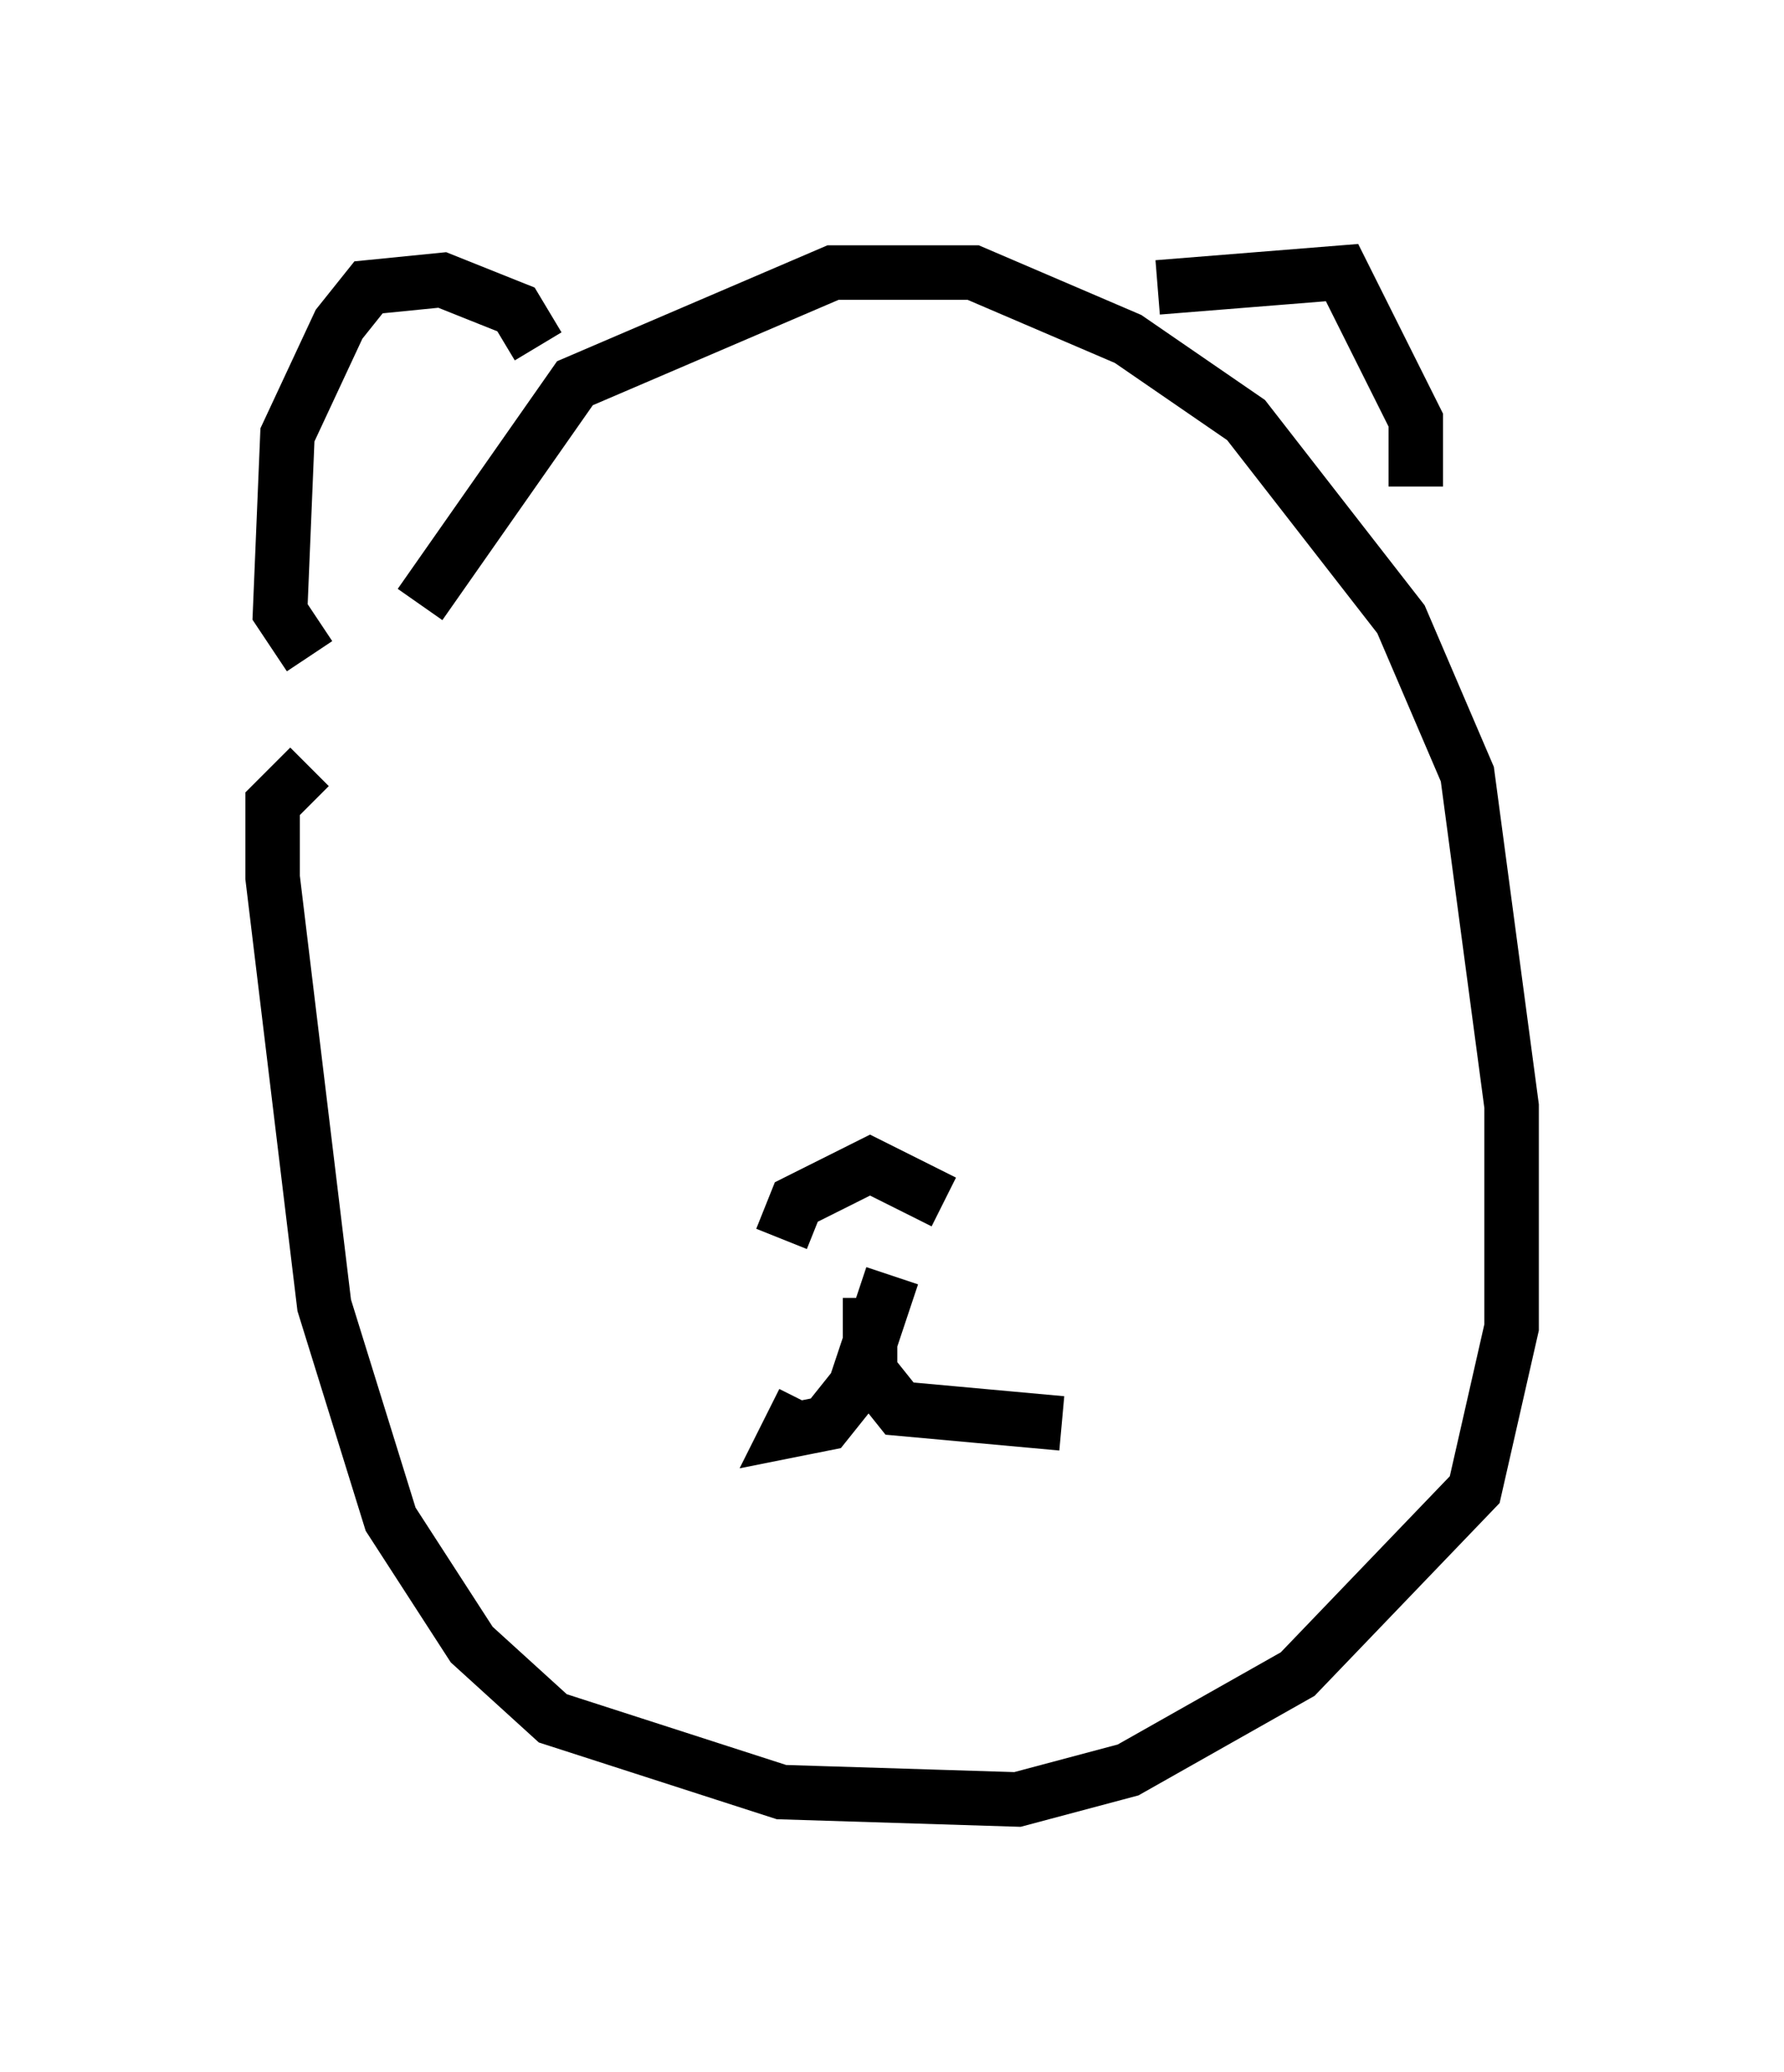 <?xml version="1.0" encoding="utf-8" ?>
<svg baseProfile="full" height="38.011" version="1.1" width="32.733" xmlns="http://www.w3.org/2000/svg" xmlns:ev="http://www.w3.org/2001/xml-events" xmlns:xlink="http://www.w3.org/1999/xlink"><defs /><rect fill="white" height="38.011" width="32.733" x="0" y="0" /><path d="M6.624, 14.607 m1.083, -3.518 l2.842, -4.059 4.736, -2.03 l2.571, 0.0 2.842, 1.218 l2.165, 1.488 2.842, 3.654 l1.218, 2.842 0.812, 6.089 l0.0, 4.059 -0.677, 2.977 l-3.248, 3.383 -3.112, 1.759 l-2.03, 0.541 -4.33, -0.135 l-4.195, -1.353 -1.488, -1.353 l-1.488, -2.3 -1.218, -3.924 l-0.947, -7.848 0.0, -1.353 l0.677, -0.677 m4.195, -7.713 l-0.406, -0.677 -1.353, -0.541 l-1.353, 0.135 -0.541, 0.677 l-0.947, 2.03 -0.135, 3.248 l0.541, 0.812 m15.561, -6.766 l3.383, -0.271 1.353, 2.706 l0.0, 1.218 m-11.637, 13.802 l0.271, -0.677 1.353, -0.677 l1.353, 0.677 m-0.947, 1.353 l-0.677, 2.03 -0.541, 0.677 l-0.677, 0.135 0.271, -0.541 m1.218, -1.894 l0.0, 1.353 0.541, 0.677 l2.977, 0.271 " fill="none" stroke="black" stroke-width="1" /></svg>